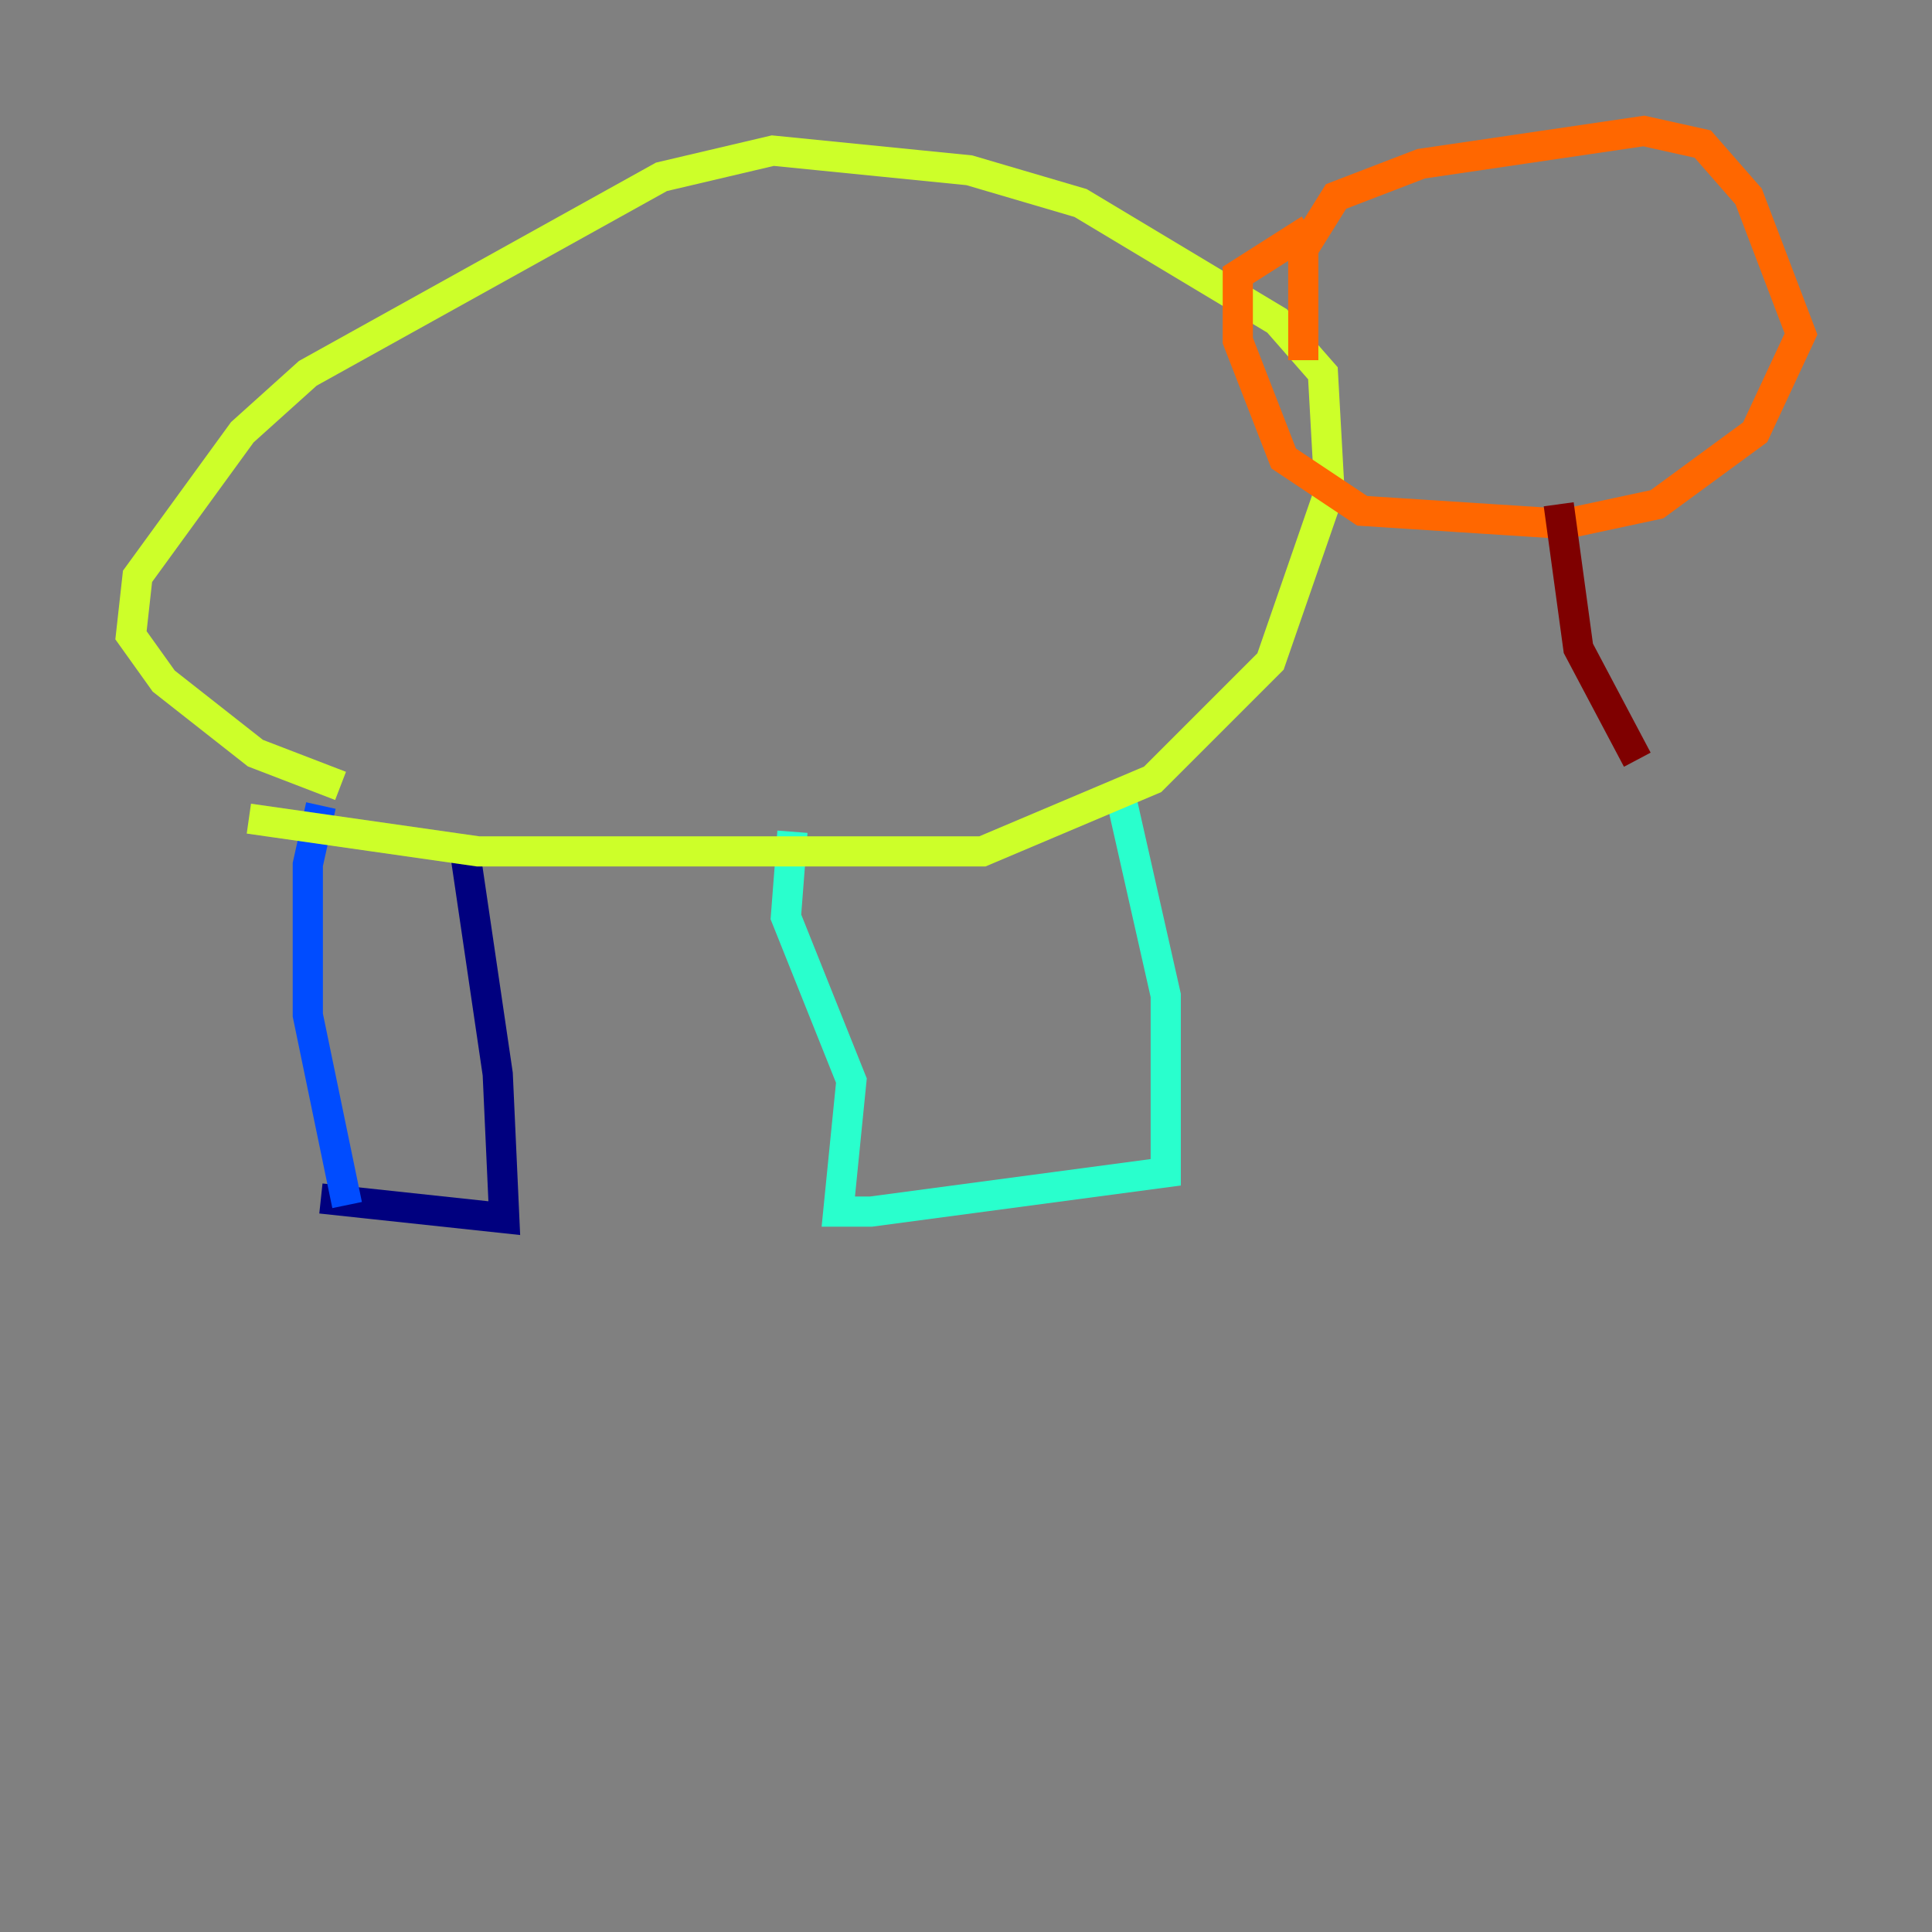 <?xml version="1.0" encoding="utf-8" ?>
<svg baseProfile="tiny" height="128" version="1.2" viewBox="0,0,128,128" width="128" xmlns="http://www.w3.org/2000/svg" xmlns:ev="http://www.w3.org/2001/xml-events" xmlns:xlink="http://www.w3.org/1999/xlink"><rect x="0" y="0" width="128" height="128" fill="#808080" stroke="none"/><defs /><polyline fill="none" points="21.261,79.403 33.41,80.705 32.976,71.159 30.807,56.407" stroke="#00007f" stroke-width="2" /><polyline fill="none" points="22.997,79.837 20.393,67.254 20.393,57.275 21.261,53.37" stroke="#004cff" stroke-width="2" /><polyline fill="none" points="52.502,55.105 52.068,60.746 56.407,71.593 55.539,80.271 57.709,80.271 77.234,77.668 77.234,65.953 74.197,52.502" stroke="#29ffcd" stroke-width="2" /><polyline fill="none" points="22.563,52.068 16.922,49.898 10.848,45.125 8.678,42.088 9.112,38.183 16.054,28.637 20.393,24.732 43.824,11.715 51.2,9.98 64.217,11.281 71.593,13.451 84.61,21.261 87.647,24.732 88.081,32.542 84.176,43.824 76.366,51.634 65.085,56.407 31.675,56.407 16.488,54.237" stroke="#cdff29" stroke-width="2" /><polyline fill="none" points="86.346,23.864 86.346,16.488 88.515,13.017 94.156,10.848 108.909,8.678 112.814,9.546 115.851,13.017 119.322,22.129 116.285,28.637 109.776,33.41 103.702,34.712 90.251,33.844 85.044,30.373 82.007,22.563 82.007,18.224 86.78,15.186" stroke="#ff6700" stroke-width="2" /><polyline fill="none" points="103.268,33.41 104.57,42.956 108.475,50.332" stroke="#7f0000" stroke-width="2" /></svg>